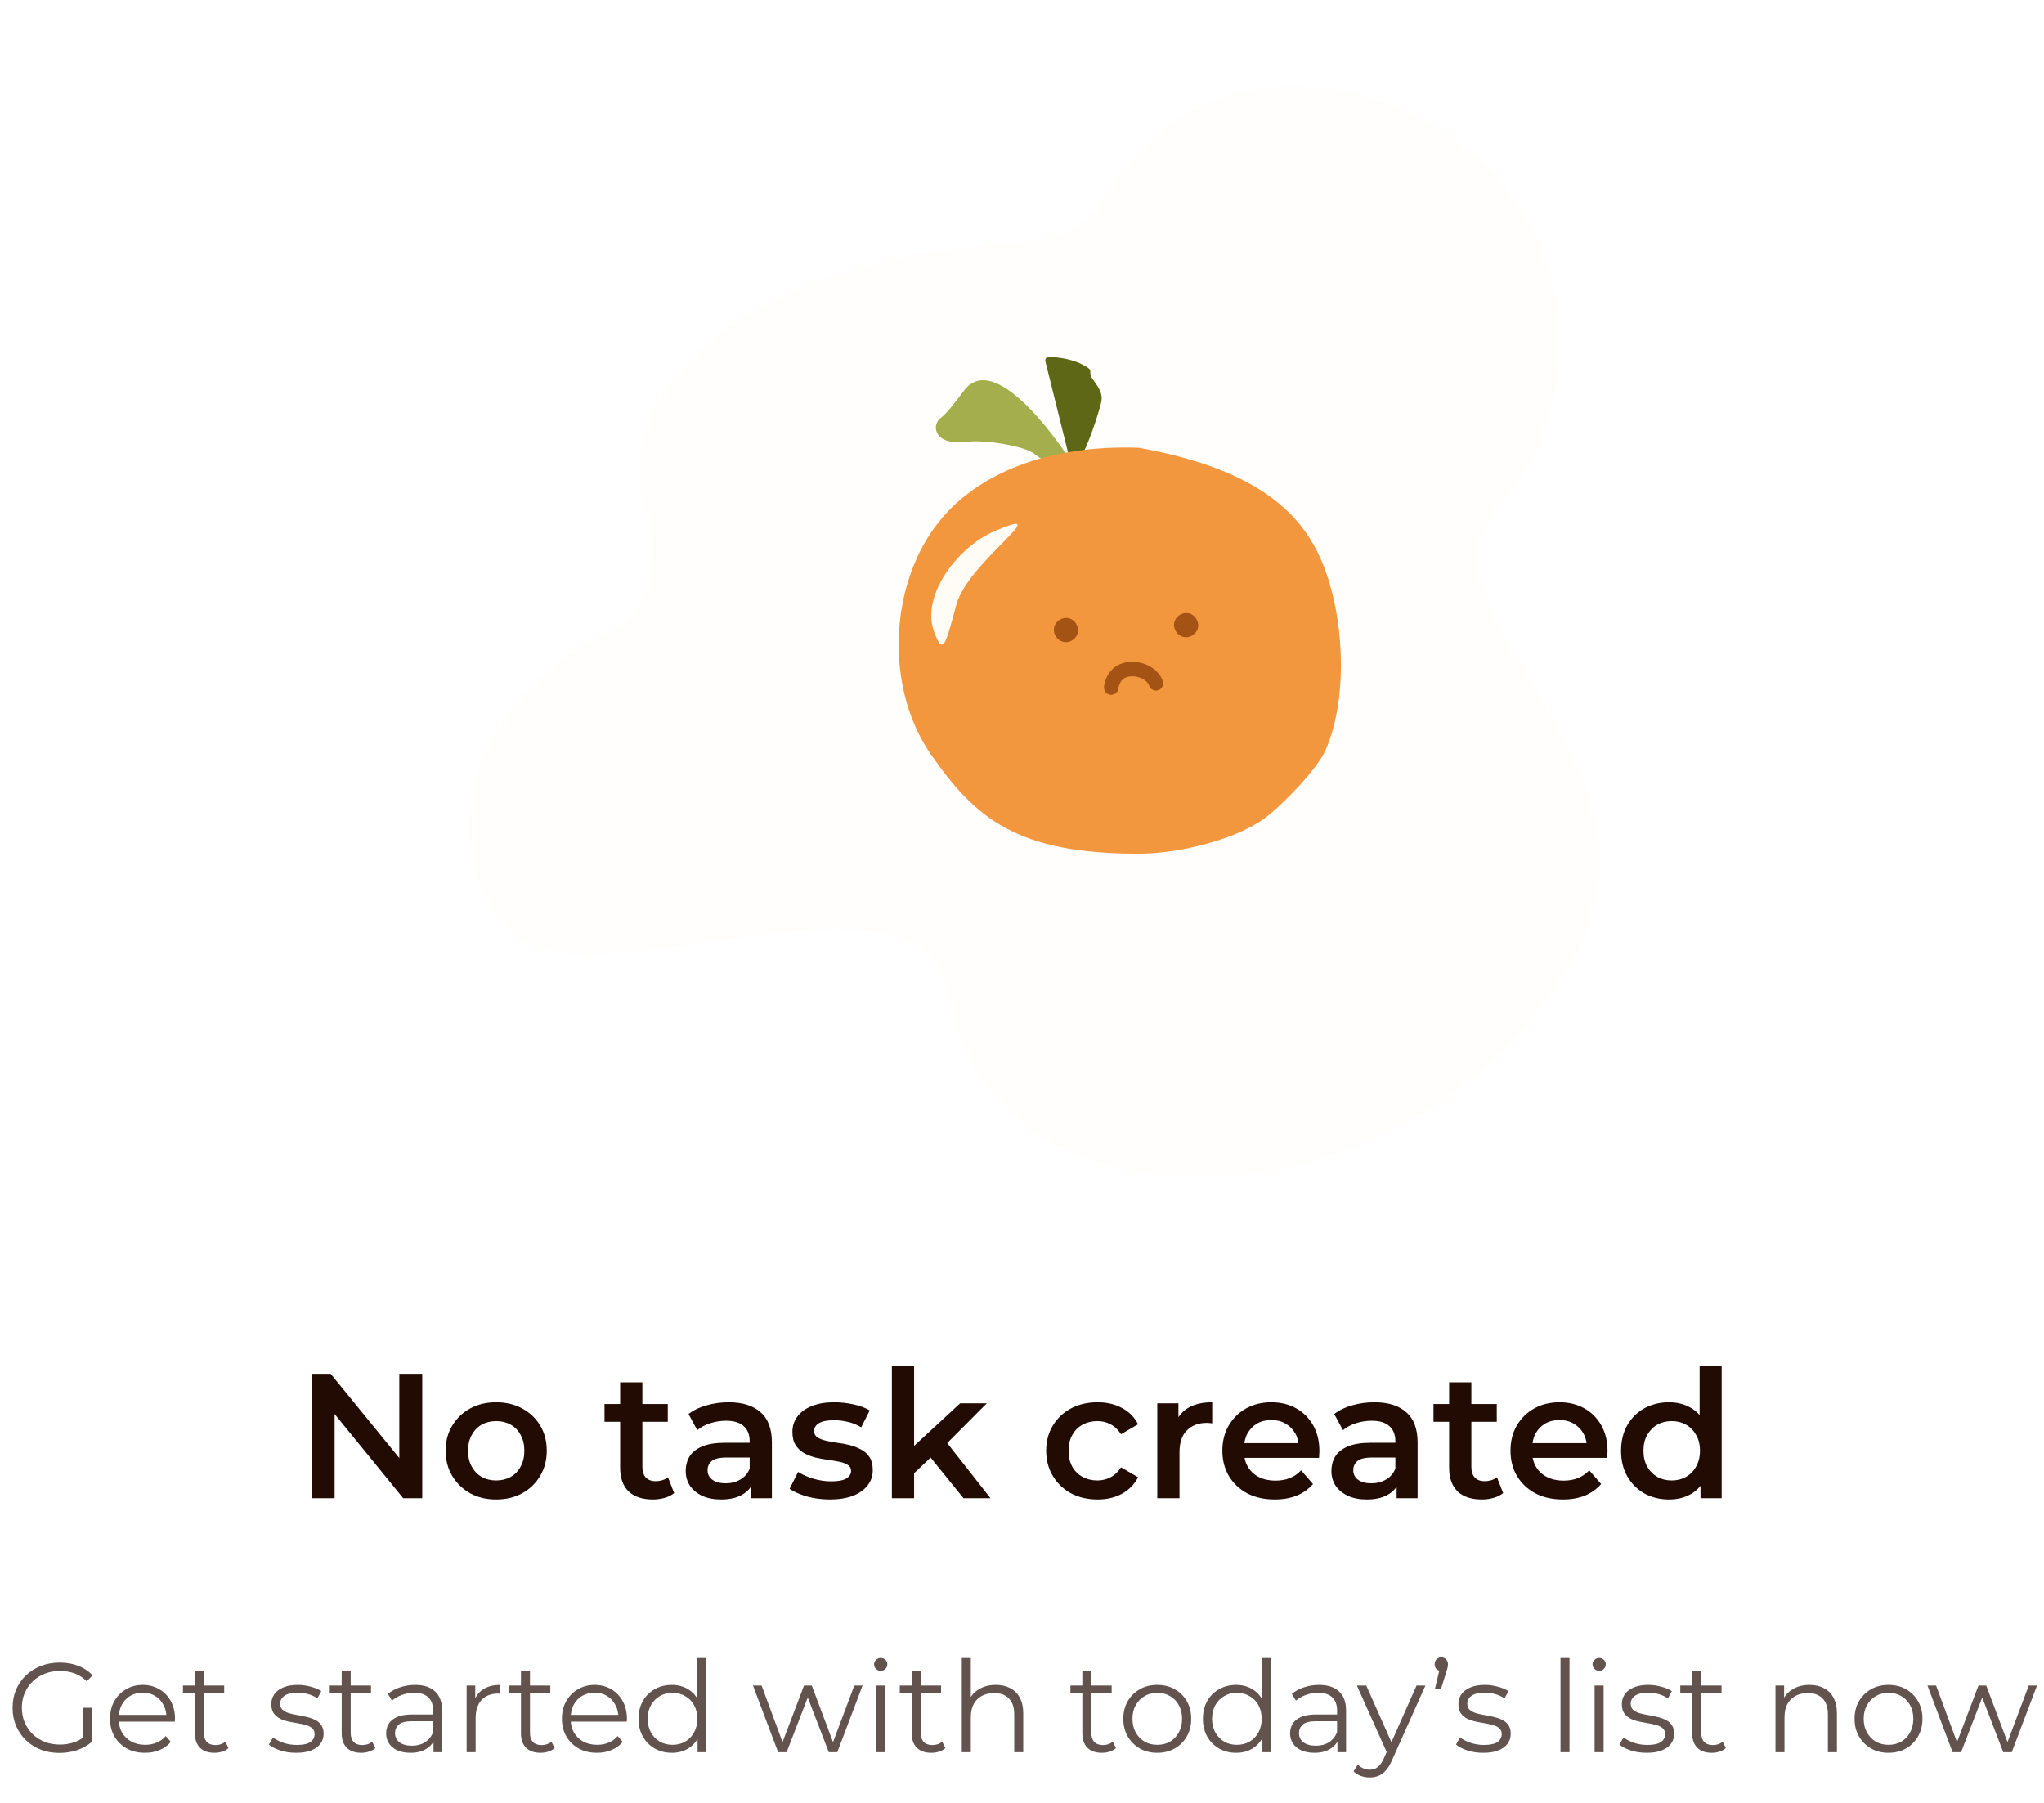 <svg width="161" height="142" viewBox="0 0 161 142" fill="none" xmlns="http://www.w3.org/2000/svg">
<g filter="url(#filter0_d_381_8989)">
<path d="M63.755 17.777C52.644 22.108 48.44 29.743 51.069 36.207C52.178 38.934 51.013 43.73 48.326 44.931C36.247 50.331 33.945 63.345 40.73 69.073C47.041 74.402 72.814 62.125 74.666 73.595C77.592 91.712 104.466 92.533 118.84 77.605C132.307 63.618 123.625 54.765 118.581 45.454C111.912 33.144 123.373 37.737 122.705 20.738C122.037 3.74 96.754 -6.05 86.949 10.942C83.719 16.54 76.802 12.692 63.755 17.777Z" fill="#FFFEFC"/>
<path d="M84.255 31.486C84.255 31.486 78.573 22.586 75.932 26.078C75.148 27.115 74.587 27.87 74.103 28.23C73.718 28.516 73.602 29.045 73.838 29.463C74.204 30.11 75.133 30.221 76.141 30.111C77.799 29.932 80.717 30.502 81.388 31.009C82.058 31.516 83.149 32.216 83.667 32.169C84.185 32.121 84.255 31.486 84.255 31.486Z" fill="#A4AE4D"/>
<path d="M84.258 31.486L82.34 23.774C82.294 23.588 82.439 23.41 82.63 23.419C83.201 23.445 84.306 23.553 85.171 23.987C86.392 24.6 85.531 24.455 86.114 25.244C86.697 26.034 86.838 26.399 86.747 26.956C86.689 27.31 85.952 29.782 85.306 30.997C84.978 31.614 84.258 31.487 84.258 31.487L84.258 31.486Z" fill="#5D6716"/>
<path d="M89.736 30.587C82.984 30.327 76.516 32.387 73.249 37.392C69.982 42.397 69.914 49.847 73.344 54.764C76.835 59.769 80.099 62.585 89.783 62.555C92.822 62.546 97.339 61.469 99.671 59.719C101.049 58.685 103.745 55.9 104.407 54.401C106.312 50.088 105.878 43.046 103.781 38.807C101.655 34.511 97.212 31.954 89.735 30.587" fill="#F2973E"/>
<path d="M83.962 45.893C84.461 45.893 84.939 45.454 84.916 44.939C84.893 44.422 84.497 43.985 83.962 43.985C83.463 43.985 82.986 44.424 83.009 44.939C83.031 45.454 83.428 45.893 83.962 45.893Z" fill="#A45314"/>
<path d="M93.427 45.508C93.926 45.508 94.404 45.069 94.381 44.554C94.358 44.038 93.962 43.601 93.427 43.601C92.928 43.601 92.451 44.039 92.473 44.554C92.497 45.071 92.893 45.508 93.427 45.508Z" fill="#A45314"/>
<path d="M91.599 48.973C91.234 47.966 90.166 47.431 89.134 47.44C88.582 47.444 88.045 47.632 87.638 48.007C87.271 48.344 87.038 48.849 86.965 49.336C86.92 49.642 87.063 49.951 87.383 50.03C87.661 50.099 88.031 49.92 88.077 49.613C88.123 49.304 88.213 49.057 88.401 48.861C88.576 48.677 88.867 48.587 89.163 48.584C89.34 48.582 89.455 48.599 89.633 48.645C89.812 48.691 89.865 48.713 90.017 48.796C90.168 48.879 90.205 48.912 90.341 49.042C90.386 49.094 90.395 49.102 90.366 49.067C90.391 49.099 90.413 49.132 90.435 49.166C90.456 49.201 90.476 49.236 90.495 49.272C90.475 49.229 90.478 49.24 90.504 49.305C90.609 49.596 90.91 49.78 91.218 49.687C91.502 49.601 91.705 49.266 91.6 48.973L91.599 48.973Z" fill="#A45314"/>
<path d="M73.567 45.043C72.521 42.164 75.503 38.364 78.327 37.155C83.447 34.963 76.248 39.538 75.328 42.949C74.463 46.156 74.277 46.998 73.567 45.043Z" fill="#FFFBF5"/>
</g>
<path d="M24.55 118V108.2H26.048L32.194 115.746H31.452V108.2H33.258V118H31.76L25.614 110.454H26.356V118H24.55ZM39.076 118.098C38.311 118.098 37.63 117.935 37.032 117.608C36.435 117.272 35.964 116.815 35.618 116.236C35.273 115.657 35.1 114.999 35.1 114.262C35.1 113.515 35.273 112.857 35.618 112.288C35.964 111.709 36.435 111.257 37.032 110.93C37.63 110.603 38.311 110.44 39.076 110.44C39.851 110.44 40.537 110.603 41.134 110.93C41.741 111.257 42.212 111.705 42.548 112.274C42.894 112.843 43.066 113.506 43.066 114.262C43.066 114.999 42.894 115.657 42.548 116.236C42.212 116.815 41.741 117.272 41.134 117.608C40.537 117.935 39.851 118.098 39.076 118.098ZM39.076 116.6C39.506 116.6 39.888 116.507 40.224 116.32C40.56 116.133 40.822 115.863 41.008 115.508C41.204 115.153 41.302 114.738 41.302 114.262C41.302 113.777 41.204 113.361 41.008 113.016C40.822 112.661 40.56 112.391 40.224 112.204C39.888 112.017 39.51 111.924 39.09 111.924C38.661 111.924 38.278 112.017 37.942 112.204C37.616 112.391 37.354 112.661 37.158 113.016C36.962 113.361 36.864 113.777 36.864 114.262C36.864 114.738 36.962 115.153 37.158 115.508C37.354 115.863 37.616 116.133 37.942 116.32C38.278 116.507 38.656 116.6 39.076 116.6ZM51.423 118.098C50.602 118.098 49.967 117.888 49.519 117.468C49.071 117.039 48.847 116.409 48.847 115.578V108.872H50.597V115.536C50.597 115.891 50.686 116.166 50.863 116.362C51.05 116.558 51.306 116.656 51.633 116.656C52.025 116.656 52.352 116.553 52.613 116.348L53.103 117.594C52.898 117.762 52.646 117.888 52.347 117.972C52.048 118.056 51.74 118.098 51.423 118.098ZM47.615 111.98V110.58H52.599V111.98H47.615ZM59.148 118V116.488L59.05 116.166V113.52C59.05 113.007 58.897 112.61 58.589 112.33C58.281 112.041 57.814 111.896 57.188 111.896C56.769 111.896 56.353 111.961 55.943 112.092C55.541 112.223 55.2 112.405 54.92 112.638L54.234 111.364C54.636 111.056 55.112 110.827 55.663 110.678C56.222 110.519 56.801 110.44 57.398 110.44C58.481 110.44 59.316 110.701 59.904 111.224C60.502 111.737 60.8 112.535 60.8 113.618V118H59.148ZM56.797 118.098C56.236 118.098 55.746 118.005 55.327 117.818C54.907 117.622 54.58 117.356 54.346 117.02C54.123 116.675 54.011 116.287 54.011 115.858C54.011 115.438 54.108 115.06 54.304 114.724C54.51 114.388 54.841 114.122 55.298 113.926C55.756 113.73 56.362 113.632 57.118 113.632H59.288V114.794H57.245C56.647 114.794 56.246 114.892 56.041 115.088C55.835 115.275 55.733 115.508 55.733 115.788C55.733 116.105 55.858 116.357 56.111 116.544C56.362 116.731 56.712 116.824 57.16 116.824C57.59 116.824 57.972 116.726 58.309 116.53C58.654 116.334 58.901 116.045 59.05 115.662L59.344 116.712C59.176 117.151 58.873 117.491 58.434 117.734C58.005 117.977 57.459 118.098 56.797 118.098ZM65.356 118.098C64.731 118.098 64.129 118.019 63.55 117.86C62.981 117.692 62.528 117.491 62.192 117.258L62.864 115.928C63.2 116.143 63.602 116.32 64.068 116.46C64.535 116.6 65.002 116.67 65.468 116.67C66.019 116.67 66.416 116.595 66.658 116.446C66.91 116.297 67.036 116.096 67.036 115.844C67.036 115.639 66.952 115.485 66.784 115.382C66.616 115.27 66.397 115.186 66.126 115.13C65.856 115.074 65.552 115.023 65.216 114.976C64.89 114.929 64.558 114.869 64.222 114.794C63.896 114.71 63.597 114.593 63.326 114.444C63.056 114.285 62.836 114.075 62.668 113.814C62.5 113.553 62.416 113.207 62.416 112.778C62.416 112.302 62.552 111.891 62.822 111.546C63.093 111.191 63.471 110.921 63.956 110.734C64.451 110.538 65.034 110.44 65.706 110.44C66.21 110.44 66.719 110.496 67.232 110.608C67.746 110.72 68.17 110.879 68.506 111.084L67.834 112.414C67.48 112.199 67.12 112.055 66.756 111.98C66.402 111.896 66.047 111.854 65.692 111.854C65.16 111.854 64.764 111.933 64.502 112.092C64.25 112.251 64.124 112.451 64.124 112.694C64.124 112.918 64.208 113.086 64.376 113.198C64.544 113.31 64.764 113.399 65.034 113.464C65.305 113.529 65.604 113.585 65.93 113.632C66.266 113.669 66.598 113.73 66.924 113.814C67.251 113.898 67.55 114.015 67.82 114.164C68.1 114.304 68.324 114.505 68.492 114.766C68.66 115.027 68.744 115.368 68.744 115.788C68.744 116.255 68.604 116.661 68.324 117.006C68.054 117.351 67.666 117.622 67.162 117.818C66.658 118.005 66.056 118.098 65.356 118.098ZM71.68 116.334L71.722 114.136L75.627 110.524H77.728L74.409 113.856L73.486 114.626L71.68 116.334ZM70.251 118V107.612H72.001V118H70.251ZM75.894 118L73.163 114.626L74.269 113.226L78.022 118H75.894ZM86.451 118.098C85.667 118.098 84.967 117.935 84.351 117.608C83.744 117.272 83.268 116.815 82.923 116.236C82.578 115.657 82.405 114.999 82.405 114.262C82.405 113.515 82.578 112.857 82.923 112.288C83.268 111.709 83.744 111.257 84.351 110.93C84.967 110.603 85.667 110.44 86.451 110.44C87.179 110.44 87.818 110.589 88.369 110.888C88.929 111.177 89.354 111.607 89.643 112.176L88.299 112.96C88.075 112.605 87.8 112.344 87.473 112.176C87.156 112.008 86.81 111.924 86.437 111.924C86.008 111.924 85.62 112.017 85.275 112.204C84.93 112.391 84.659 112.661 84.463 113.016C84.267 113.361 84.169 113.777 84.169 114.262C84.169 114.747 84.267 115.167 84.463 115.522C84.659 115.867 84.93 116.133 85.275 116.32C85.62 116.507 86.008 116.6 86.437 116.6C86.81 116.6 87.156 116.516 87.473 116.348C87.8 116.18 88.075 115.919 88.299 115.564L89.643 116.348C89.354 116.908 88.929 117.342 88.369 117.65C87.818 117.949 87.179 118.098 86.451 118.098ZM91.156 118V110.524H92.822V112.582L92.626 111.98C92.85 111.476 93.2 111.093 93.676 110.832C94.161 110.571 94.763 110.44 95.482 110.44V112.106C95.407 112.087 95.337 112.078 95.272 112.078C95.207 112.069 95.141 112.064 95.076 112.064C94.413 112.064 93.886 112.26 93.494 112.652C93.102 113.035 92.906 113.609 92.906 114.374V118H91.156ZM100.412 118.098C99.581 118.098 98.853 117.935 98.228 117.608C97.612 117.272 97.131 116.815 96.786 116.236C96.45 115.657 96.282 114.999 96.282 114.262C96.282 113.515 96.445 112.857 96.772 112.288C97.108 111.709 97.565 111.257 98.144 110.93C98.732 110.603 99.399 110.44 100.146 110.44C100.874 110.44 101.523 110.599 102.092 110.916C102.661 111.233 103.109 111.681 103.436 112.26C103.763 112.839 103.926 113.52 103.926 114.304C103.926 114.379 103.921 114.463 103.912 114.556C103.912 114.649 103.907 114.738 103.898 114.822H97.668V113.66H102.974L102.288 114.024C102.297 113.595 102.209 113.217 102.022 112.89C101.835 112.563 101.579 112.307 101.252 112.12C100.935 111.933 100.566 111.84 100.146 111.84C99.717 111.84 99.339 111.933 99.012 112.12C98.695 112.307 98.443 112.568 98.256 112.904C98.079 113.231 97.99 113.618 97.99 114.066V114.346C97.99 114.794 98.093 115.191 98.298 115.536C98.503 115.881 98.793 116.147 99.166 116.334C99.539 116.521 99.969 116.614 100.454 116.614C100.874 116.614 101.252 116.549 101.588 116.418C101.924 116.287 102.223 116.082 102.484 115.802L103.422 116.88C103.086 117.272 102.661 117.575 102.148 117.79C101.644 117.995 101.065 118.098 100.412 118.098ZM110.008 118V116.488L109.91 116.166V113.52C109.91 113.007 109.756 112.61 109.448 112.33C109.14 112.041 108.673 111.896 108.048 111.896C107.628 111.896 107.213 111.961 106.802 112.092C106.401 112.223 106.06 112.405 105.78 112.638L105.094 111.364C105.495 111.056 105.971 110.827 106.522 110.678C107.082 110.519 107.661 110.44 108.258 110.44C109.341 110.44 110.176 110.701 110.764 111.224C111.361 111.737 111.66 112.535 111.66 113.618V118H110.008ZM107.656 118.098C107.096 118.098 106.606 118.005 106.186 117.818C105.766 117.622 105.439 117.356 105.206 117.02C104.982 116.675 104.87 116.287 104.87 115.858C104.87 115.438 104.968 115.06 105.164 114.724C105.369 114.388 105.701 114.122 106.158 113.926C106.615 113.73 107.222 113.632 107.978 113.632H110.148V114.794H108.104C107.507 114.794 107.105 114.892 106.9 115.088C106.695 115.275 106.592 115.508 106.592 115.788C106.592 116.105 106.718 116.357 106.97 116.544C107.222 116.731 107.572 116.824 108.02 116.824C108.449 116.824 108.832 116.726 109.168 116.53C109.513 116.334 109.761 116.045 109.91 115.662L110.204 116.712C110.036 117.151 109.733 117.491 109.294 117.734C108.865 117.977 108.319 118.098 107.656 118.098ZM116.72 118.098C115.898 118.098 115.264 117.888 114.816 117.468C114.368 117.039 114.144 116.409 114.144 115.578V108.872H115.894V115.536C115.894 115.891 115.982 116.166 116.16 116.362C116.346 116.558 116.603 116.656 116.93 116.656C117.322 116.656 117.648 116.553 117.91 116.348L118.4 117.594C118.194 117.762 117.942 117.888 117.644 117.972C117.345 118.056 117.037 118.098 116.72 118.098ZM112.912 111.98V110.58H117.896V111.98H112.912ZM123.107 118.098C122.277 118.098 121.549 117.935 120.923 117.608C120.307 117.272 119.827 116.815 119.481 116.236C119.145 115.657 118.977 114.999 118.977 114.262C118.977 113.515 119.141 112.857 119.467 112.288C119.803 111.709 120.261 111.257 120.839 110.93C121.427 110.603 122.095 110.44 122.841 110.44C123.569 110.44 124.218 110.599 124.787 110.916C125.357 111.233 125.805 111.681 126.131 112.26C126.458 112.839 126.621 113.52 126.621 114.304C126.621 114.379 126.617 114.463 126.607 114.556C126.607 114.649 126.603 114.738 126.593 114.822H120.363V113.66H125.669L124.983 114.024C124.993 113.595 124.904 113.217 124.717 112.89C124.531 112.563 124.274 112.307 123.947 112.12C123.63 111.933 123.261 111.84 122.841 111.84C122.412 111.84 122.034 111.933 121.707 112.12C121.39 112.307 121.138 112.568 120.951 112.904C120.774 113.231 120.685 113.618 120.685 114.066V114.346C120.685 114.794 120.788 115.191 120.993 115.536C121.199 115.881 121.488 116.147 121.861 116.334C122.235 116.521 122.664 116.614 123.149 116.614C123.569 116.614 123.947 116.549 124.283 116.418C124.619 116.287 124.918 116.082 125.179 115.802L126.117 116.88C125.781 117.272 125.357 117.575 124.843 117.79C124.339 117.995 123.761 118.098 123.107 118.098ZM131.466 118.098C130.748 118.098 130.099 117.939 129.52 117.622C128.951 117.295 128.503 116.847 128.176 116.278C127.85 115.709 127.686 115.037 127.686 114.262C127.686 113.487 127.85 112.815 128.176 112.246C128.503 111.677 128.951 111.233 129.52 110.916C130.099 110.599 130.748 110.44 131.466 110.44C132.092 110.44 132.652 110.58 133.146 110.86C133.641 111.131 134.033 111.546 134.322 112.106C134.612 112.666 134.756 113.385 134.756 114.262C134.756 115.13 134.616 115.849 134.336 116.418C134.056 116.978 133.669 117.398 133.174 117.678C132.68 117.958 132.11 118.098 131.466 118.098ZM131.676 116.6C132.096 116.6 132.47 116.507 132.796 116.32C133.132 116.133 133.398 115.863 133.594 115.508C133.8 115.153 133.902 114.738 133.902 114.262C133.902 113.777 133.8 113.361 133.594 113.016C133.398 112.661 133.132 112.391 132.796 112.204C132.47 112.017 132.096 111.924 131.676 111.924C131.256 111.924 130.878 112.017 130.542 112.204C130.216 112.391 129.95 112.661 129.744 113.016C129.548 113.361 129.45 113.777 129.45 114.262C129.45 114.738 129.548 115.153 129.744 115.508C129.95 115.863 130.216 116.133 130.542 116.32C130.878 116.507 131.256 116.6 131.676 116.6ZM133.944 118V116.236L134.014 114.248L133.874 112.26V107.612H135.61V118H133.944Z" fill="#210B03"/>
<path d="M4.681 138.06C4.147 138.06 3.654 137.973 3.201 137.8C2.754 137.62 2.364 137.37 2.031 137.05C1.704 136.73 1.447 136.353 1.261 135.92C1.081 135.487 0.991 135.013 0.991 134.5C0.991 133.987 1.081 133.513 1.261 133.08C1.447 132.647 1.707 132.27 2.041 131.95C2.374 131.63 2.764 131.383 3.211 131.21C3.664 131.03 4.157 130.94 4.691 130.94C5.224 130.94 5.711 131.023 6.151 131.19C6.597 131.357 6.977 131.61 7.291 131.95L6.831 132.42C6.537 132.127 6.214 131.917 5.861 131.79C5.507 131.663 5.127 131.6 4.721 131.6C4.287 131.6 3.887 131.673 3.521 131.82C3.161 131.96 2.844 132.163 2.571 132.43C2.304 132.69 2.094 132.997 1.941 133.35C1.794 133.697 1.721 134.08 1.721 134.5C1.721 134.913 1.794 135.297 1.941 135.65C2.094 136.003 2.304 136.313 2.571 136.58C2.844 136.84 3.161 137.043 3.521 137.19C3.887 137.33 4.284 137.4 4.711 137.4C5.111 137.4 5.487 137.34 5.841 137.22C6.201 137.1 6.531 136.897 6.831 136.61L7.251 137.17C6.917 137.463 6.527 137.687 6.081 137.84C5.634 137.987 5.167 138.06 4.681 138.06ZM6.541 137.08V134.5H7.251V137.17L6.541 137.08ZM11.425 138.05C10.878 138.05 10.398 137.937 9.985 137.71C9.572 137.477 9.248 137.16 9.015 136.76C8.782 136.353 8.665 135.89 8.665 135.37C8.665 134.85 8.775 134.39 8.995 133.99C9.222 133.59 9.528 133.277 9.915 133.05C10.308 132.817 10.748 132.7 11.235 132.7C11.728 132.7 12.165 132.813 12.545 133.04C12.932 133.26 13.235 133.573 13.455 133.98C13.675 134.38 13.785 134.843 13.785 135.37C13.785 135.403 13.782 135.44 13.775 135.48C13.775 135.513 13.775 135.55 13.775 135.59H9.205V135.06H13.395L13.115 135.27C13.115 134.89 13.032 134.553 12.865 134.26C12.705 133.96 12.485 133.727 12.205 133.56C11.925 133.393 11.602 133.31 11.235 133.31C10.875 133.31 10.552 133.393 10.265 133.56C9.978 133.727 9.755 133.96 9.595 134.26C9.435 134.56 9.355 134.903 9.355 135.29V135.4C9.355 135.8 9.442 136.153 9.615 136.46C9.795 136.76 10.042 136.997 10.355 137.17C10.675 137.337 11.038 137.42 11.445 137.42C11.765 137.42 12.062 137.363 12.335 137.25C12.615 137.137 12.855 136.963 13.055 136.73L13.455 137.19C13.222 137.47 12.928 137.683 12.575 137.83C12.228 137.977 11.845 138.05 11.425 138.05ZM16.89 138.05C16.397 138.05 16.017 137.917 15.75 137.65C15.484 137.383 15.35 137.007 15.35 136.52V131.59H16.06V136.48C16.06 136.787 16.137 137.023 16.29 137.19C16.45 137.357 16.677 137.44 16.97 137.44C17.284 137.44 17.544 137.35 17.75 137.17L18 137.68C17.86 137.807 17.69 137.9 17.49 137.96C17.297 138.02 17.097 138.05 16.89 138.05ZM14.41 133.34V132.75H17.66V133.34H14.41ZM23.32 138.05C22.887 138.05 22.477 137.99 22.09 137.87C21.703 137.743 21.4 137.587 21.18 137.4L21.5 136.84C21.713 137 21.987 137.14 22.32 137.26C22.653 137.373 23.003 137.43 23.37 137.43C23.87 137.43 24.23 137.353 24.45 137.2C24.67 137.04 24.78 136.83 24.78 136.57C24.78 136.377 24.717 136.227 24.59 136.12C24.47 136.007 24.31 135.923 24.11 135.87C23.91 135.81 23.687 135.76 23.44 135.72C23.193 135.68 22.947 135.633 22.7 135.58C22.46 135.527 22.24 135.45 22.04 135.35C21.84 135.243 21.677 135.1 21.55 134.92C21.43 134.74 21.37 134.5 21.37 134.2C21.37 133.913 21.45 133.657 21.61 133.43C21.77 133.203 22.003 133.027 22.31 132.9C22.623 132.767 23.003 132.7 23.45 132.7C23.79 132.7 24.13 132.747 24.47 132.84C24.81 132.927 25.09 133.043 25.31 133.19L25 133.76C24.767 133.6 24.517 133.487 24.25 133.42C23.983 133.347 23.717 133.31 23.45 133.31C22.977 133.31 22.627 133.393 22.4 133.56C22.18 133.72 22.07 133.927 22.07 134.18C22.07 134.38 22.13 134.537 22.25 134.65C22.377 134.763 22.54 134.853 22.74 134.92C22.947 134.98 23.17 135.03 23.41 135.07C23.657 135.11 23.9 135.16 24.14 135.22C24.387 135.273 24.61 135.35 24.81 135.45C25.017 135.543 25.18 135.68 25.3 135.86C25.427 136.033 25.49 136.263 25.49 136.55C25.49 136.857 25.403 137.123 25.23 137.35C25.063 137.57 24.817 137.743 24.49 137.87C24.17 137.99 23.78 138.05 23.32 138.05ZM28.453 138.05C27.959 138.05 27.579 137.917 27.313 137.65C27.046 137.383 26.913 137.007 26.913 136.52V131.59H27.623V136.48C27.623 136.787 27.699 137.023 27.853 137.19C28.013 137.357 28.239 137.44 28.533 137.44C28.846 137.44 29.106 137.35 29.313 137.17L29.563 137.68C29.423 137.807 29.253 137.9 29.053 137.96C28.859 138.02 28.659 138.05 28.453 138.05ZM25.973 133.34V132.75H29.223V133.34H25.973ZM34.145 138V136.84L34.115 136.65V134.71C34.115 134.263 33.989 133.92 33.735 133.68C33.489 133.44 33.119 133.32 32.625 133.32C32.285 133.32 31.962 133.377 31.655 133.49C31.349 133.603 31.089 133.753 30.875 133.94L30.555 133.41C30.822 133.183 31.142 133.01 31.515 132.89C31.889 132.763 32.282 132.7 32.695 132.7C33.375 132.7 33.899 132.87 34.265 133.21C34.639 133.543 34.825 134.053 34.825 134.74V138H34.145ZM32.335 138.05C31.942 138.05 31.599 137.987 31.305 137.86C31.019 137.727 30.799 137.547 30.645 137.32C30.492 137.087 30.415 136.82 30.415 136.52C30.415 136.247 30.479 136 30.605 135.78C30.739 135.553 30.952 135.373 31.245 135.24C31.545 135.1 31.945 135.03 32.445 135.03H34.255V135.56H32.465C31.959 135.56 31.605 135.65 31.405 135.83C31.212 136.01 31.115 136.233 31.115 136.5C31.115 136.8 31.232 137.04 31.465 137.22C31.699 137.4 32.025 137.49 32.445 137.49C32.845 137.49 33.189 137.4 33.475 137.22C33.769 137.033 33.982 136.767 34.115 136.42L34.275 136.91C34.142 137.257 33.909 137.533 33.575 137.74C33.249 137.947 32.835 138.05 32.335 138.05ZM36.754 138V132.75H37.434V134.18L37.364 133.93C37.51 133.53 37.757 133.227 38.104 133.02C38.45 132.807 38.88 132.7 39.394 132.7V133.39C39.367 133.39 39.34 133.39 39.314 133.39C39.287 133.383 39.26 133.38 39.234 133.38C38.68 133.38 38.247 133.55 37.934 133.89C37.62 134.223 37.464 134.7 37.464 135.32V138H36.754ZM42.574 138.05C42.081 138.05 41.7 137.917 41.434 137.65C41.167 137.383 41.034 137.007 41.034 136.52V131.59H41.744V136.48C41.744 136.787 41.821 137.023 41.974 137.19C42.134 137.357 42.361 137.44 42.654 137.44C42.967 137.44 43.227 137.35 43.434 137.17L43.684 137.68C43.544 137.807 43.374 137.9 43.174 137.96C42.98 138.02 42.781 138.05 42.574 138.05ZM40.094 133.34V132.75H43.344V133.34H40.094ZM47.021 138.05C46.474 138.05 45.994 137.937 45.581 137.71C45.167 137.477 44.844 137.16 44.611 136.76C44.377 136.353 44.261 135.89 44.261 135.37C44.261 134.85 44.371 134.39 44.591 133.99C44.817 133.59 45.124 133.277 45.511 133.05C45.904 132.817 46.344 132.7 46.831 132.7C47.324 132.7 47.761 132.813 48.141 133.04C48.527 133.26 48.831 133.573 49.051 133.98C49.271 134.38 49.381 134.843 49.381 135.37C49.381 135.403 49.377 135.44 49.371 135.48C49.371 135.513 49.371 135.55 49.371 135.59H44.801V135.06H48.991L48.711 135.27C48.711 134.89 48.627 134.553 48.461 134.26C48.301 133.96 48.081 133.727 47.801 133.56C47.521 133.393 47.197 133.31 46.831 133.31C46.471 133.31 46.147 133.393 45.861 133.56C45.574 133.727 45.351 133.96 45.191 134.26C45.031 134.56 44.951 134.903 44.951 135.29V135.4C44.951 135.8 45.037 136.153 45.211 136.46C45.391 136.76 45.637 136.997 45.951 137.17C46.271 137.337 46.634 137.42 47.041 137.42C47.361 137.42 47.657 137.363 47.931 137.25C48.211 137.137 48.451 136.963 48.651 136.73L49.051 137.19C48.817 137.47 48.524 137.683 48.171 137.83C47.824 137.977 47.441 138.05 47.021 138.05ZM52.916 138.05C52.416 138.05 51.966 137.937 51.566 137.71C51.173 137.483 50.863 137.17 50.636 136.77C50.409 136.363 50.296 135.897 50.296 135.37C50.296 134.837 50.409 134.37 50.636 133.97C50.863 133.57 51.173 133.26 51.566 133.04C51.966 132.813 52.416 132.7 52.916 132.7C53.376 132.7 53.786 132.803 54.146 133.01C54.513 133.217 54.803 133.52 55.016 133.92C55.236 134.313 55.346 134.797 55.346 135.37C55.346 135.937 55.239 136.42 55.026 136.82C54.813 137.22 54.523 137.527 54.156 137.74C53.796 137.947 53.383 138.05 52.916 138.05ZM52.966 137.42C53.339 137.42 53.673 137.337 53.966 137.17C54.266 136.997 54.499 136.757 54.666 136.45C54.839 136.137 54.926 135.777 54.926 135.37C54.926 134.957 54.839 134.597 54.666 134.29C54.499 133.983 54.266 133.747 53.966 133.58C53.673 133.407 53.339 133.32 52.966 133.32C52.599 133.32 52.269 133.407 51.976 133.58C51.683 133.747 51.449 133.983 51.276 134.29C51.103 134.597 51.016 134.957 51.016 135.37C51.016 135.777 51.103 136.137 51.276 136.45C51.449 136.757 51.683 136.997 51.976 137.17C52.269 137.337 52.599 137.42 52.966 137.42ZM54.946 138V136.42L55.016 135.36L54.916 134.3V130.58H55.626V138H54.946ZM61.291 138L59.31 132.75H59.99L61.791 137.62H61.48L63.331 132.75H63.941L65.77 137.62H65.46L67.29 132.75H67.941L65.951 138H65.281L63.52 133.42H63.73L61.961 138H61.291ZM69.01 138V132.75H69.719V138H69.01ZM69.37 131.59C69.223 131.59 69.1 131.54 68.999 131.44C68.9 131.34 68.85 131.22 68.85 131.08C68.85 130.94 68.9 130.823 68.999 130.73C69.1 130.63 69.223 130.58 69.37 130.58C69.516 130.58 69.639 130.627 69.74 130.72C69.84 130.813 69.889 130.93 69.889 131.07C69.889 131.217 69.84 131.34 69.74 131.44C69.646 131.54 69.523 131.59 69.37 131.59ZM73.355 138.05C72.862 138.05 72.482 137.917 72.215 137.65C71.948 137.383 71.815 137.007 71.815 136.52V131.59H72.525V136.48C72.525 136.787 72.602 137.023 72.755 137.19C72.915 137.357 73.142 137.44 73.435 137.44C73.748 137.44 74.008 137.35 74.215 137.17L74.465 137.68C74.325 137.807 74.155 137.9 73.955 137.96C73.762 138.02 73.562 138.05 73.355 138.05ZM70.875 133.34V132.75H74.125V133.34H70.875ZM78.438 132.7C78.864 132.7 79.238 132.783 79.558 132.95C79.884 133.11 80.138 133.357 80.318 133.69C80.504 134.023 80.598 134.443 80.598 134.95V138H79.888V135.02C79.888 134.467 79.748 134.05 79.468 133.77C79.194 133.483 78.808 133.34 78.308 133.34C77.934 133.34 77.608 133.417 77.328 133.57C77.054 133.717 76.841 133.933 76.688 134.22C76.541 134.5 76.468 134.84 76.468 135.24V138H75.758V130.58H76.468V134.19L76.328 133.92C76.494 133.54 76.761 133.243 77.128 133.03C77.494 132.81 77.931 132.7 78.438 132.7ZM86.793 138.05C86.299 138.05 85.919 137.917 85.653 137.65C85.386 137.383 85.253 137.007 85.253 136.52V131.59H85.963V136.48C85.963 136.787 86.039 137.023 86.193 137.19C86.353 137.357 86.579 137.44 86.873 137.44C87.186 137.44 87.446 137.35 87.653 137.17L87.903 137.68C87.763 137.807 87.593 137.9 87.393 137.96C87.199 138.02 86.999 138.05 86.793 138.05ZM84.313 133.34V132.75H87.563V133.34H84.313ZM91.15 138.05C90.643 138.05 90.186 137.937 89.779 137.71C89.379 137.477 89.063 137.16 88.829 136.76C88.596 136.353 88.48 135.89 88.48 135.37C88.48 134.843 88.596 134.38 88.829 133.98C89.063 133.58 89.379 133.267 89.779 133.04C90.18 132.813 90.636 132.7 91.15 132.7C91.669 132.7 92.129 132.813 92.529 133.04C92.936 133.267 93.253 133.58 93.48 133.98C93.713 134.38 93.829 134.843 93.829 135.37C93.829 135.89 93.713 136.353 93.48 136.76C93.253 137.16 92.936 137.477 92.529 137.71C92.123 137.937 91.663 138.05 91.15 138.05ZM91.15 137.42C91.529 137.42 91.866 137.337 92.159 137.17C92.453 136.997 92.683 136.757 92.85 136.45C93.023 136.137 93.109 135.777 93.109 135.37C93.109 134.957 93.023 134.597 92.85 134.29C92.683 133.983 92.453 133.747 92.159 133.58C91.866 133.407 91.533 133.32 91.159 133.32C90.786 133.32 90.453 133.407 90.159 133.58C89.866 133.747 89.633 133.983 89.46 134.29C89.286 134.597 89.2 134.957 89.2 135.37C89.2 135.777 89.286 136.137 89.46 136.45C89.633 136.757 89.866 136.997 90.159 137.17C90.453 137.337 90.783 137.42 91.15 137.42ZM97.369 138.05C96.869 138.05 96.419 137.937 96.019 137.71C95.626 137.483 95.316 137.17 95.089 136.77C94.862 136.363 94.749 135.897 94.749 135.37C94.749 134.837 94.862 134.37 95.089 133.97C95.316 133.57 95.626 133.26 96.019 133.04C96.419 132.813 96.869 132.7 97.369 132.7C97.829 132.7 98.239 132.803 98.599 133.01C98.966 133.217 99.256 133.52 99.469 133.92C99.689 134.313 99.799 134.797 99.799 135.37C99.799 135.937 99.692 136.42 99.479 136.82C99.266 137.22 98.976 137.527 98.609 137.74C98.249 137.947 97.836 138.05 97.369 138.05ZM97.419 137.42C97.792 137.42 98.126 137.337 98.419 137.17C98.719 136.997 98.952 136.757 99.119 136.45C99.292 136.137 99.379 135.777 99.379 135.37C99.379 134.957 99.292 134.597 99.119 134.29C98.952 133.983 98.719 133.747 98.419 133.58C98.126 133.407 97.792 133.32 97.419 133.32C97.052 133.32 96.722 133.407 96.429 133.58C96.136 133.747 95.902 133.983 95.729 134.29C95.556 134.597 95.469 134.957 95.469 135.37C95.469 135.777 95.556 136.137 95.729 136.45C95.902 136.757 96.136 136.997 96.429 137.17C96.722 137.337 97.052 137.42 97.419 137.42ZM99.399 138V136.42L99.469 135.36L99.369 134.3V130.58H100.079V138H99.399ZM105.346 138V136.84L105.316 136.65V134.71C105.316 134.263 105.19 133.92 104.936 133.68C104.69 133.44 104.32 133.32 103.826 133.32C103.486 133.32 103.163 133.377 102.856 133.49C102.55 133.603 102.29 133.753 102.076 133.94L101.756 133.41C102.023 133.183 102.343 133.01 102.716 132.89C103.09 132.763 103.483 132.7 103.896 132.7C104.576 132.7 105.1 132.87 105.466 133.21C105.84 133.543 106.026 134.053 106.026 134.74V138H105.346ZM103.536 138.05C103.143 138.05 102.8 137.987 102.506 137.86C102.22 137.727 102 137.547 101.846 137.32C101.693 137.087 101.616 136.82 101.616 136.52C101.616 136.247 101.68 136 101.806 135.78C101.94 135.553 102.153 135.373 102.446 135.24C102.746 135.1 103.146 135.03 103.646 135.03H105.456V135.56H103.666C103.16 135.56 102.806 135.65 102.606 135.83C102.413 136.01 102.316 136.233 102.316 136.5C102.316 136.8 102.433 137.04 102.666 137.22C102.9 137.4 103.226 137.49 103.646 137.49C104.046 137.49 104.39 137.4 104.676 137.22C104.97 137.033 105.183 136.767 105.316 136.42L105.476 136.91C105.343 137.257 105.11 137.533 104.776 137.74C104.45 137.947 104.036 138.05 103.536 138.05ZM107.897 139.99C107.651 139.99 107.414 139.95 107.187 139.87C106.967 139.79 106.777 139.67 106.617 139.51L106.947 138.98C107.081 139.107 107.224 139.203 107.377 139.27C107.537 139.343 107.714 139.38 107.907 139.38C108.141 139.38 108.341 139.313 108.507 139.18C108.681 139.053 108.844 138.827 108.997 138.5L109.337 137.73L109.417 137.62L111.577 132.75H112.277L109.647 138.63C109.501 138.97 109.337 139.24 109.157 139.44C108.984 139.64 108.794 139.78 108.587 139.86C108.381 139.947 108.151 139.99 107.897 139.99ZM109.297 138.15L106.877 132.75H107.617L109.757 137.57L109.297 138.15ZM113.023 133.02L113.463 131.18L113.543 131.6C113.39 131.6 113.26 131.553 113.153 131.46C113.053 131.36 113.003 131.23 113.003 131.07C113.003 130.91 113.053 130.78 113.153 130.68C113.26 130.58 113.386 130.53 113.533 130.53C113.686 130.53 113.81 130.583 113.903 130.69C114.003 130.79 114.053 130.917 114.053 131.07C114.053 131.123 114.05 131.177 114.043 131.23C114.036 131.283 114.023 131.343 114.003 131.41C113.99 131.47 113.966 131.547 113.933 131.64L113.503 133.02H113.023ZM116.826 138.05C116.392 138.05 115.982 137.99 115.596 137.87C115.209 137.743 114.906 137.587 114.686 137.4L115.006 136.84C115.219 137 115.492 137.14 115.826 137.26C116.159 137.373 116.509 137.43 116.876 137.43C117.376 137.43 117.736 137.353 117.956 137.2C118.176 137.04 118.286 136.83 118.286 136.57C118.286 136.377 118.222 136.227 118.096 136.12C117.976 136.007 117.816 135.923 117.616 135.87C117.416 135.81 117.192 135.76 116.946 135.72C116.699 135.68 116.452 135.633 116.206 135.58C115.966 135.527 115.746 135.45 115.546 135.35C115.346 135.243 115.182 135.1 115.056 134.92C114.936 134.74 114.876 134.5 114.876 134.2C114.876 133.913 114.956 133.657 115.116 133.43C115.276 133.203 115.509 133.027 115.816 132.9C116.129 132.767 116.509 132.7 116.956 132.7C117.296 132.7 117.636 132.747 117.976 132.84C118.316 132.927 118.596 133.043 118.816 133.19L118.506 133.76C118.272 133.6 118.022 133.487 117.756 133.42C117.489 133.347 117.222 133.31 116.956 133.31C116.482 133.31 116.132 133.393 115.906 133.56C115.686 133.72 115.576 133.927 115.576 134.18C115.576 134.38 115.636 134.537 115.756 134.65C115.882 134.763 116.046 134.853 116.246 134.92C116.452 134.98 116.676 135.03 116.916 135.07C117.162 135.11 117.406 135.16 117.646 135.22C117.892 135.273 118.116 135.35 118.316 135.45C118.522 135.543 118.686 135.68 118.806 135.86C118.932 136.033 118.996 136.263 118.996 136.55C118.996 136.857 118.909 137.123 118.736 137.35C118.569 137.57 118.322 137.743 117.996 137.87C117.676 137.99 117.286 138.05 116.826 138.05ZM122.916 138V130.58H123.626V138H122.916ZM125.601 138V132.75H126.311V138H125.601ZM125.961 131.59C125.815 131.59 125.691 131.54 125.591 131.44C125.491 131.34 125.441 131.22 125.441 131.08C125.441 130.94 125.491 130.823 125.591 130.73C125.691 130.63 125.815 130.58 125.961 130.58C126.108 130.58 126.231 130.627 126.331 130.72C126.431 130.813 126.481 130.93 126.481 131.07C126.481 131.217 126.431 131.34 126.331 131.44C126.238 131.54 126.115 131.59 125.961 131.59ZM129.697 138.05C129.264 138.05 128.854 137.99 128.467 137.87C128.08 137.743 127.777 137.587 127.557 137.4L127.877 136.84C128.09 137 128.364 137.14 128.697 137.26C129.03 137.373 129.38 137.43 129.747 137.43C130.247 137.43 130.607 137.353 130.827 137.2C131.047 137.04 131.157 136.83 131.157 136.57C131.157 136.377 131.094 136.227 130.967 136.12C130.847 136.007 130.687 135.923 130.487 135.87C130.287 135.81 130.064 135.76 129.817 135.72C129.57 135.68 129.324 135.633 129.077 135.58C128.837 135.527 128.617 135.45 128.417 135.35C128.217 135.243 128.054 135.1 127.927 134.92C127.807 134.74 127.747 134.5 127.747 134.2C127.747 133.913 127.827 133.657 127.987 133.43C128.147 133.203 128.38 133.027 128.687 132.9C129 132.767 129.38 132.7 129.827 132.7C130.167 132.7 130.507 132.747 130.847 132.84C131.187 132.927 131.467 133.043 131.687 133.19L131.377 133.76C131.144 133.6 130.894 133.487 130.627 133.42C130.36 133.347 130.094 133.31 129.827 133.31C129.354 133.31 129.004 133.393 128.777 133.56C128.557 133.72 128.447 133.927 128.447 134.18C128.447 134.38 128.507 134.537 128.627 134.65C128.754 134.763 128.917 134.853 129.117 134.92C129.324 134.98 129.547 135.03 129.787 135.07C130.034 135.11 130.277 135.16 130.517 135.22C130.764 135.273 130.987 135.35 131.187 135.45C131.394 135.543 131.557 135.68 131.677 135.86C131.804 136.033 131.867 136.263 131.867 136.55C131.867 136.857 131.78 137.123 131.607 137.35C131.44 137.57 131.194 137.743 130.867 137.87C130.547 137.99 130.157 138.05 129.697 138.05ZM134.83 138.05C134.336 138.05 133.956 137.917 133.69 137.65C133.423 137.383 133.29 137.007 133.29 136.52V131.59H134V136.48C134 136.787 134.076 137.023 134.23 137.19C134.39 137.357 134.616 137.44 134.91 137.44C135.223 137.44 135.483 137.35 135.69 137.17L135.94 137.68C135.8 137.807 135.63 137.9 135.43 137.96C135.236 138.02 135.036 138.05 134.83 138.05ZM132.35 133.34V132.75H135.6V133.34H132.35ZM142.529 132.7C142.956 132.7 143.329 132.783 143.649 132.95C143.976 133.11 144.229 133.357 144.409 133.69C144.596 134.023 144.689 134.443 144.689 134.95V138H143.979V135.02C143.979 134.467 143.839 134.05 143.559 133.77C143.286 133.483 142.899 133.34 142.399 133.34C142.026 133.34 141.699 133.417 141.419 133.57C141.146 133.717 140.933 133.933 140.779 134.22C140.633 134.5 140.559 134.84 140.559 135.24V138H139.849V132.75H140.529V134.19L140.419 133.92C140.586 133.54 140.853 133.243 141.219 133.03C141.586 132.81 142.023 132.7 142.529 132.7ZM148.747 138.05C148.241 138.05 147.784 137.937 147.377 137.71C146.977 137.477 146.661 137.16 146.427 136.76C146.194 136.353 146.077 135.89 146.077 135.37C146.077 134.843 146.194 134.38 146.427 133.98C146.661 133.58 146.977 133.267 147.377 133.04C147.777 132.813 148.234 132.7 148.747 132.7C149.267 132.7 149.727 132.813 150.127 133.04C150.534 133.267 150.851 133.58 151.077 133.98C151.311 134.38 151.427 134.843 151.427 135.37C151.427 135.89 151.311 136.353 151.077 136.76C150.851 137.16 150.534 137.477 150.127 137.71C149.721 137.937 149.261 138.05 148.747 138.05ZM148.747 137.42C149.127 137.42 149.464 137.337 149.757 137.17C150.051 136.997 150.281 136.757 150.447 136.45C150.621 136.137 150.707 135.777 150.707 135.37C150.707 134.957 150.621 134.597 150.447 134.29C150.281 133.983 150.051 133.747 149.757 133.58C149.464 133.407 149.131 133.32 148.757 133.32C148.384 133.32 148.051 133.407 147.757 133.58C147.464 133.747 147.231 133.983 147.057 134.29C146.884 134.597 146.797 134.957 146.797 135.37C146.797 135.777 146.884 136.137 147.057 136.45C147.231 136.757 147.464 136.997 147.757 137.17C148.051 137.337 148.381 137.42 148.747 137.42ZM153.8 138L151.82 132.75H152.5L154.3 137.62H153.99L155.84 132.75H156.45L158.28 137.62H157.97L159.8 132.75H160.45L158.46 138H157.79L156.03 133.42H156.24L154.47 138H153.8Z" fill="#210B03" fill-opacity="0.7"/>
<defs>
<filter id="filter0_d_381_8989" x="36.965" y="2.088" width="89.055" height="90.652" filterUnits="userSpaceOnUse" color-interpolation-filters="sRGB">
<feFlood flood-opacity="0" result="BackgroundImageFix"/>
<feColorMatrix in="SourceAlpha" type="matrix" values="0 0 0 0 0 0 0 0 0 0 0 0 0 0 0 0 0 0 127 0" result="hardAlpha"/>
<feOffset dy="4.681"/>
<feComposite in2="hardAlpha" operator="out"/>
<feColorMatrix type="matrix" values="0 0 0 0 0.846 0 0 0 0 0.741 0 0 0 0 0.504 0 0 0 1 0"/>
<feBlend mode="normal" in2="BackgroundImageFix" result="effect1_dropShadow_381_8989"/>
<feBlend mode="normal" in="SourceGraphic" in2="effect1_dropShadow_381_8989" result="shape"/>
</filter>
</defs>
</svg>
